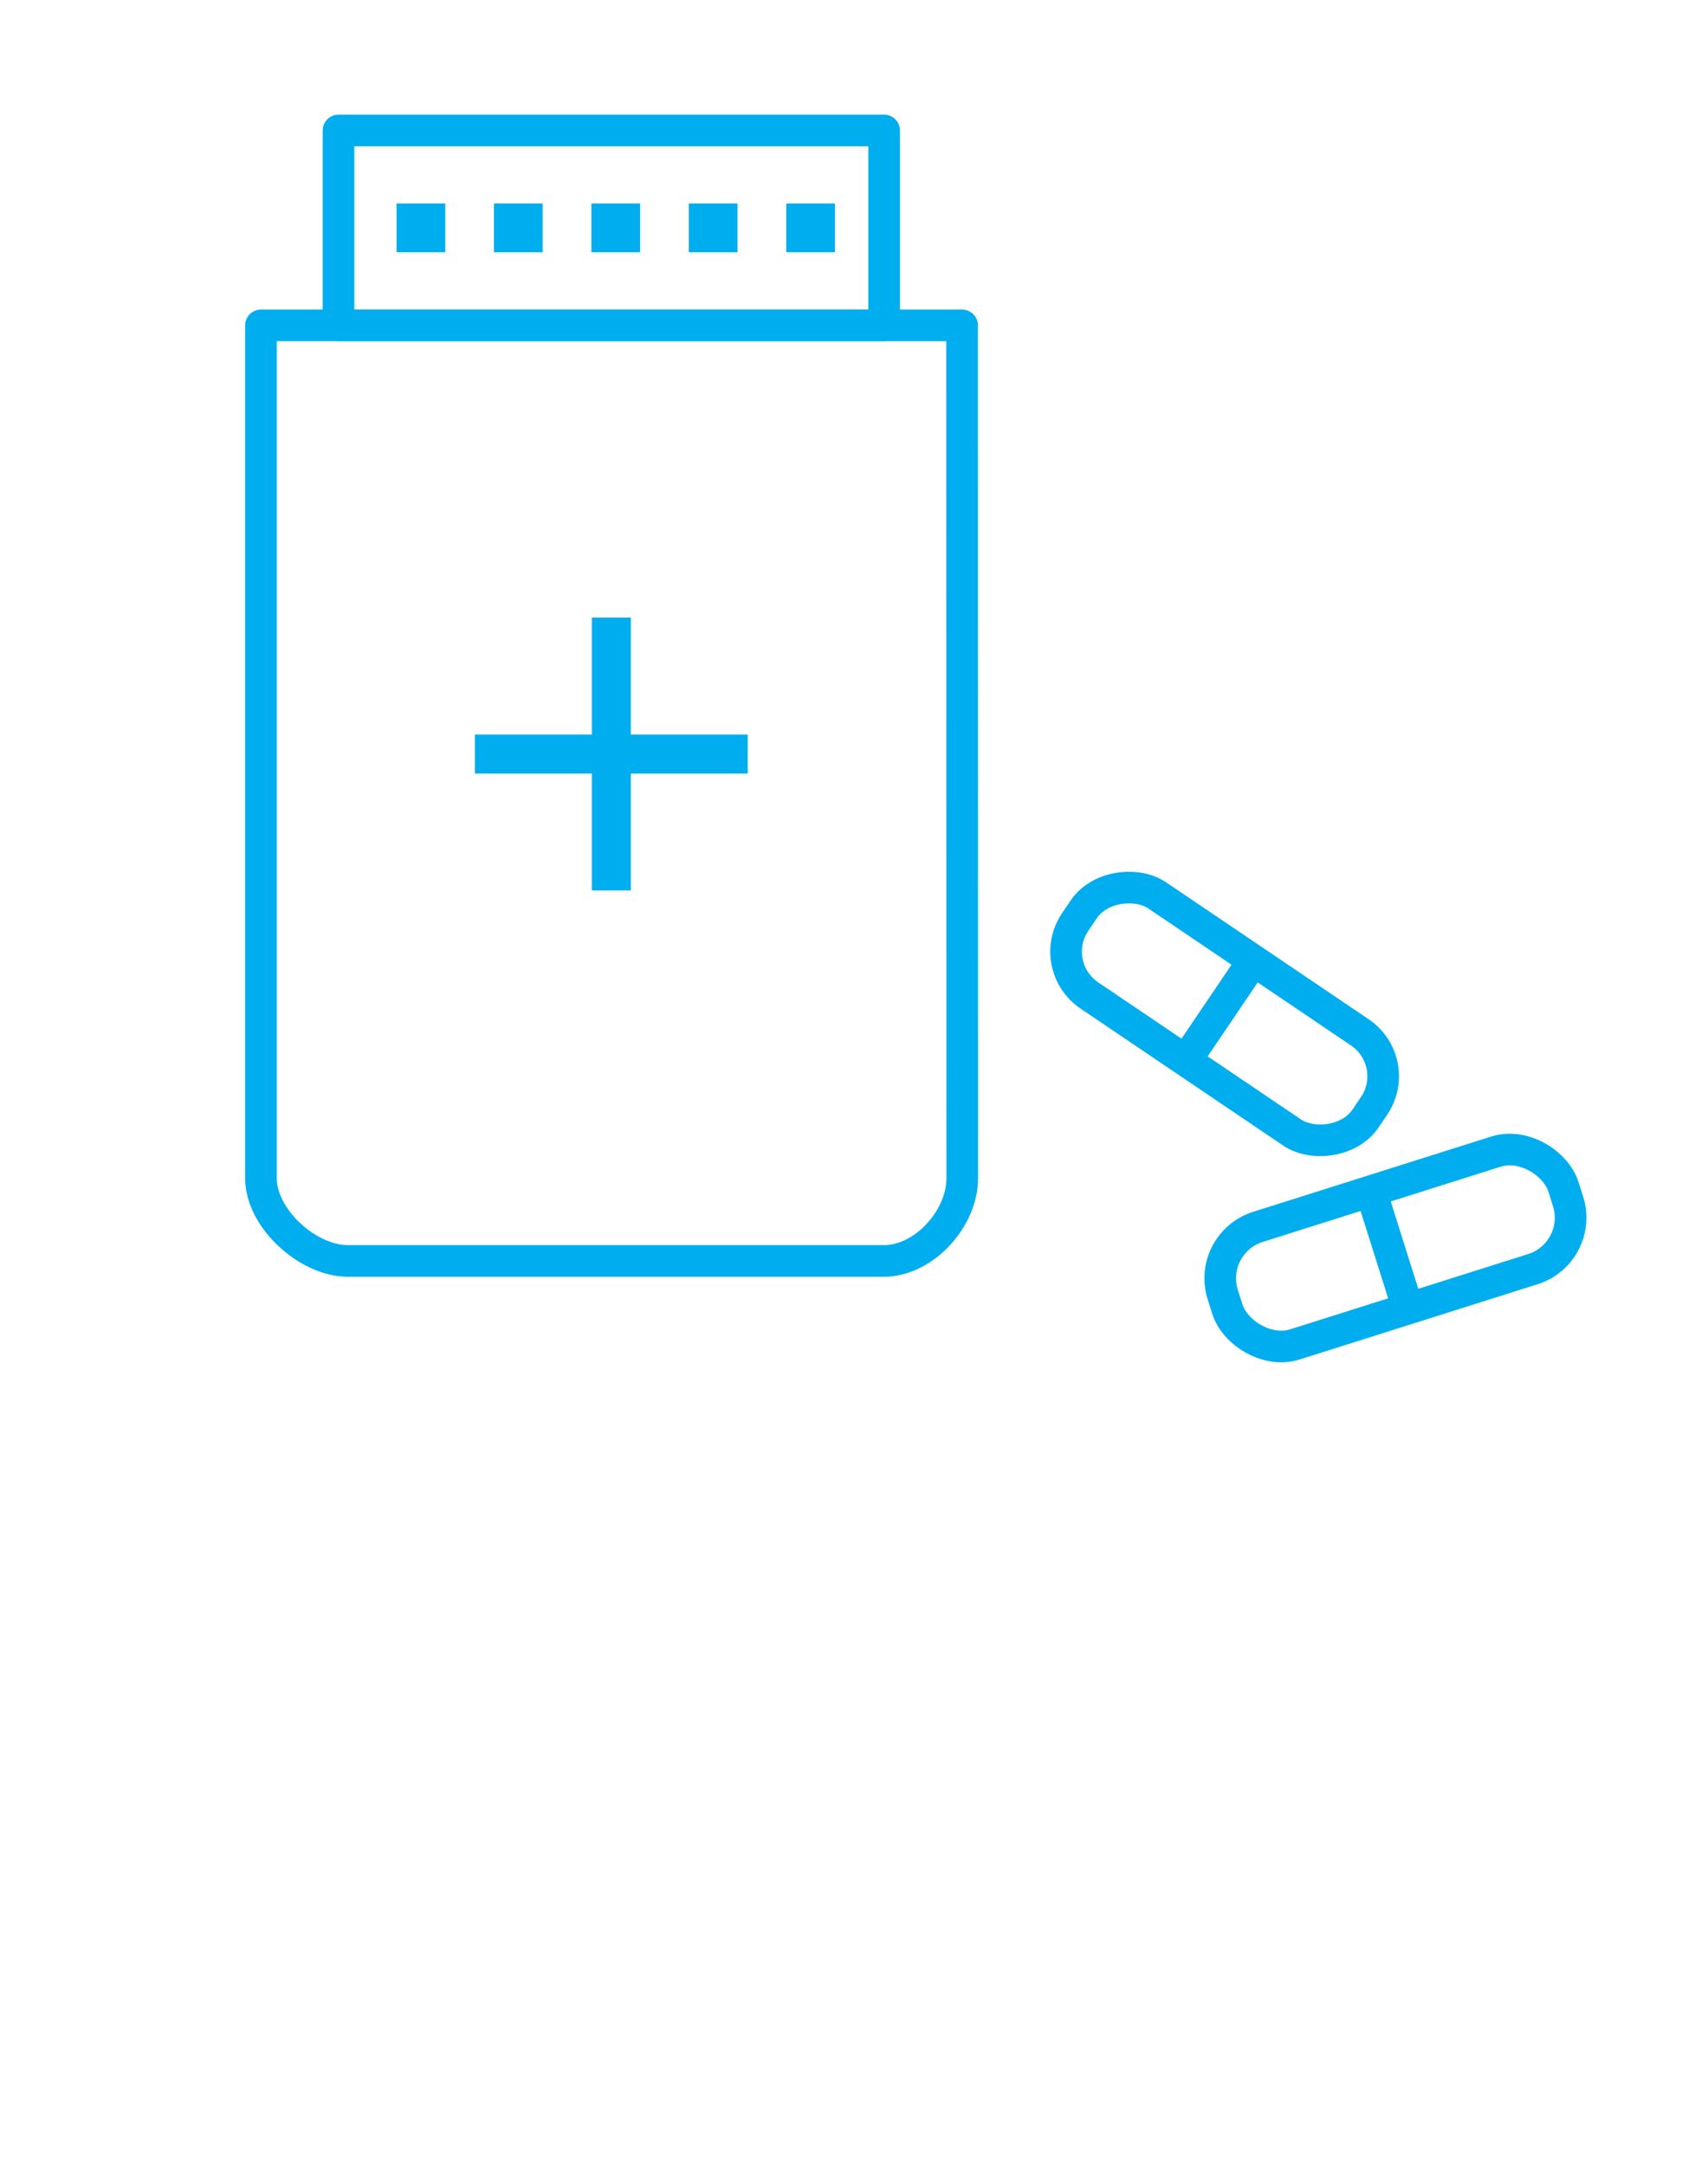 <svg id="Layer_1" data-name="Layer 1" xmlns="http://www.w3.org/2000/svg" viewBox="0 0 216 273.83"><defs><style>.cls-1,.cls-3{fill:none;stroke:#00aeef;stroke-linejoin:round;stroke-width:4px;}.cls-2{fill:#00aeef;}.cls-3{stroke-linecap:round;}</style></defs><title>Medicine</title><path class="cls-1" d="M121.67,41.15H33V149c0,5.1,5.93,10.47,11,10.47h67.77c5.1,0,9.92-5.37,9.92-10.47Z"/><rect class="cls-1" x="42.81" y="16.5" width="69" height="24.64"/><rect class="cls-2" x="50.15" y="25.74" width="6.16" height="6.16"/><rect class="cls-2" x="62.47" y="25.74" width="6.16" height="6.16"/><rect class="cls-2" x="74.79" y="25.74" width="6.16" height="6.16"/><rect class="cls-2" x="87.11" y="25.74" width="6.16" height="6.16"/><rect class="cls-2" x="99.43" y="25.74" width="6.16" height="6.16"/><polygon class="cls-2" points="94.56 92.9 79.78 92.9 79.78 78.11 74.85 78.11 74.85 92.9 60.06 92.9 60.06 97.83 74.85 97.83 74.85 112.61 79.78 112.61 79.78 97.83 94.56 97.83 94.56 92.9"/><rect class="cls-3" x="153.87" y="150.06" width="45.19" height="15.58" rx="6.82" ry="6.82" transform="translate(-39.38 60.54) rotate(-17.55)"/><line class="cls-3" x1="177.83" y1="164.78" x2="173.61" y2="151.4"/><rect class="cls-3" x="147.23" y="106.06" width="15.29" height="44.34" rx="6.69" ry="6.69" transform="translate(-38.1 184.72) rotate(-55.94)"/><line class="cls-3" x1="150.38" y1="133.5" x2="158.09" y2="122.1"/></svg>